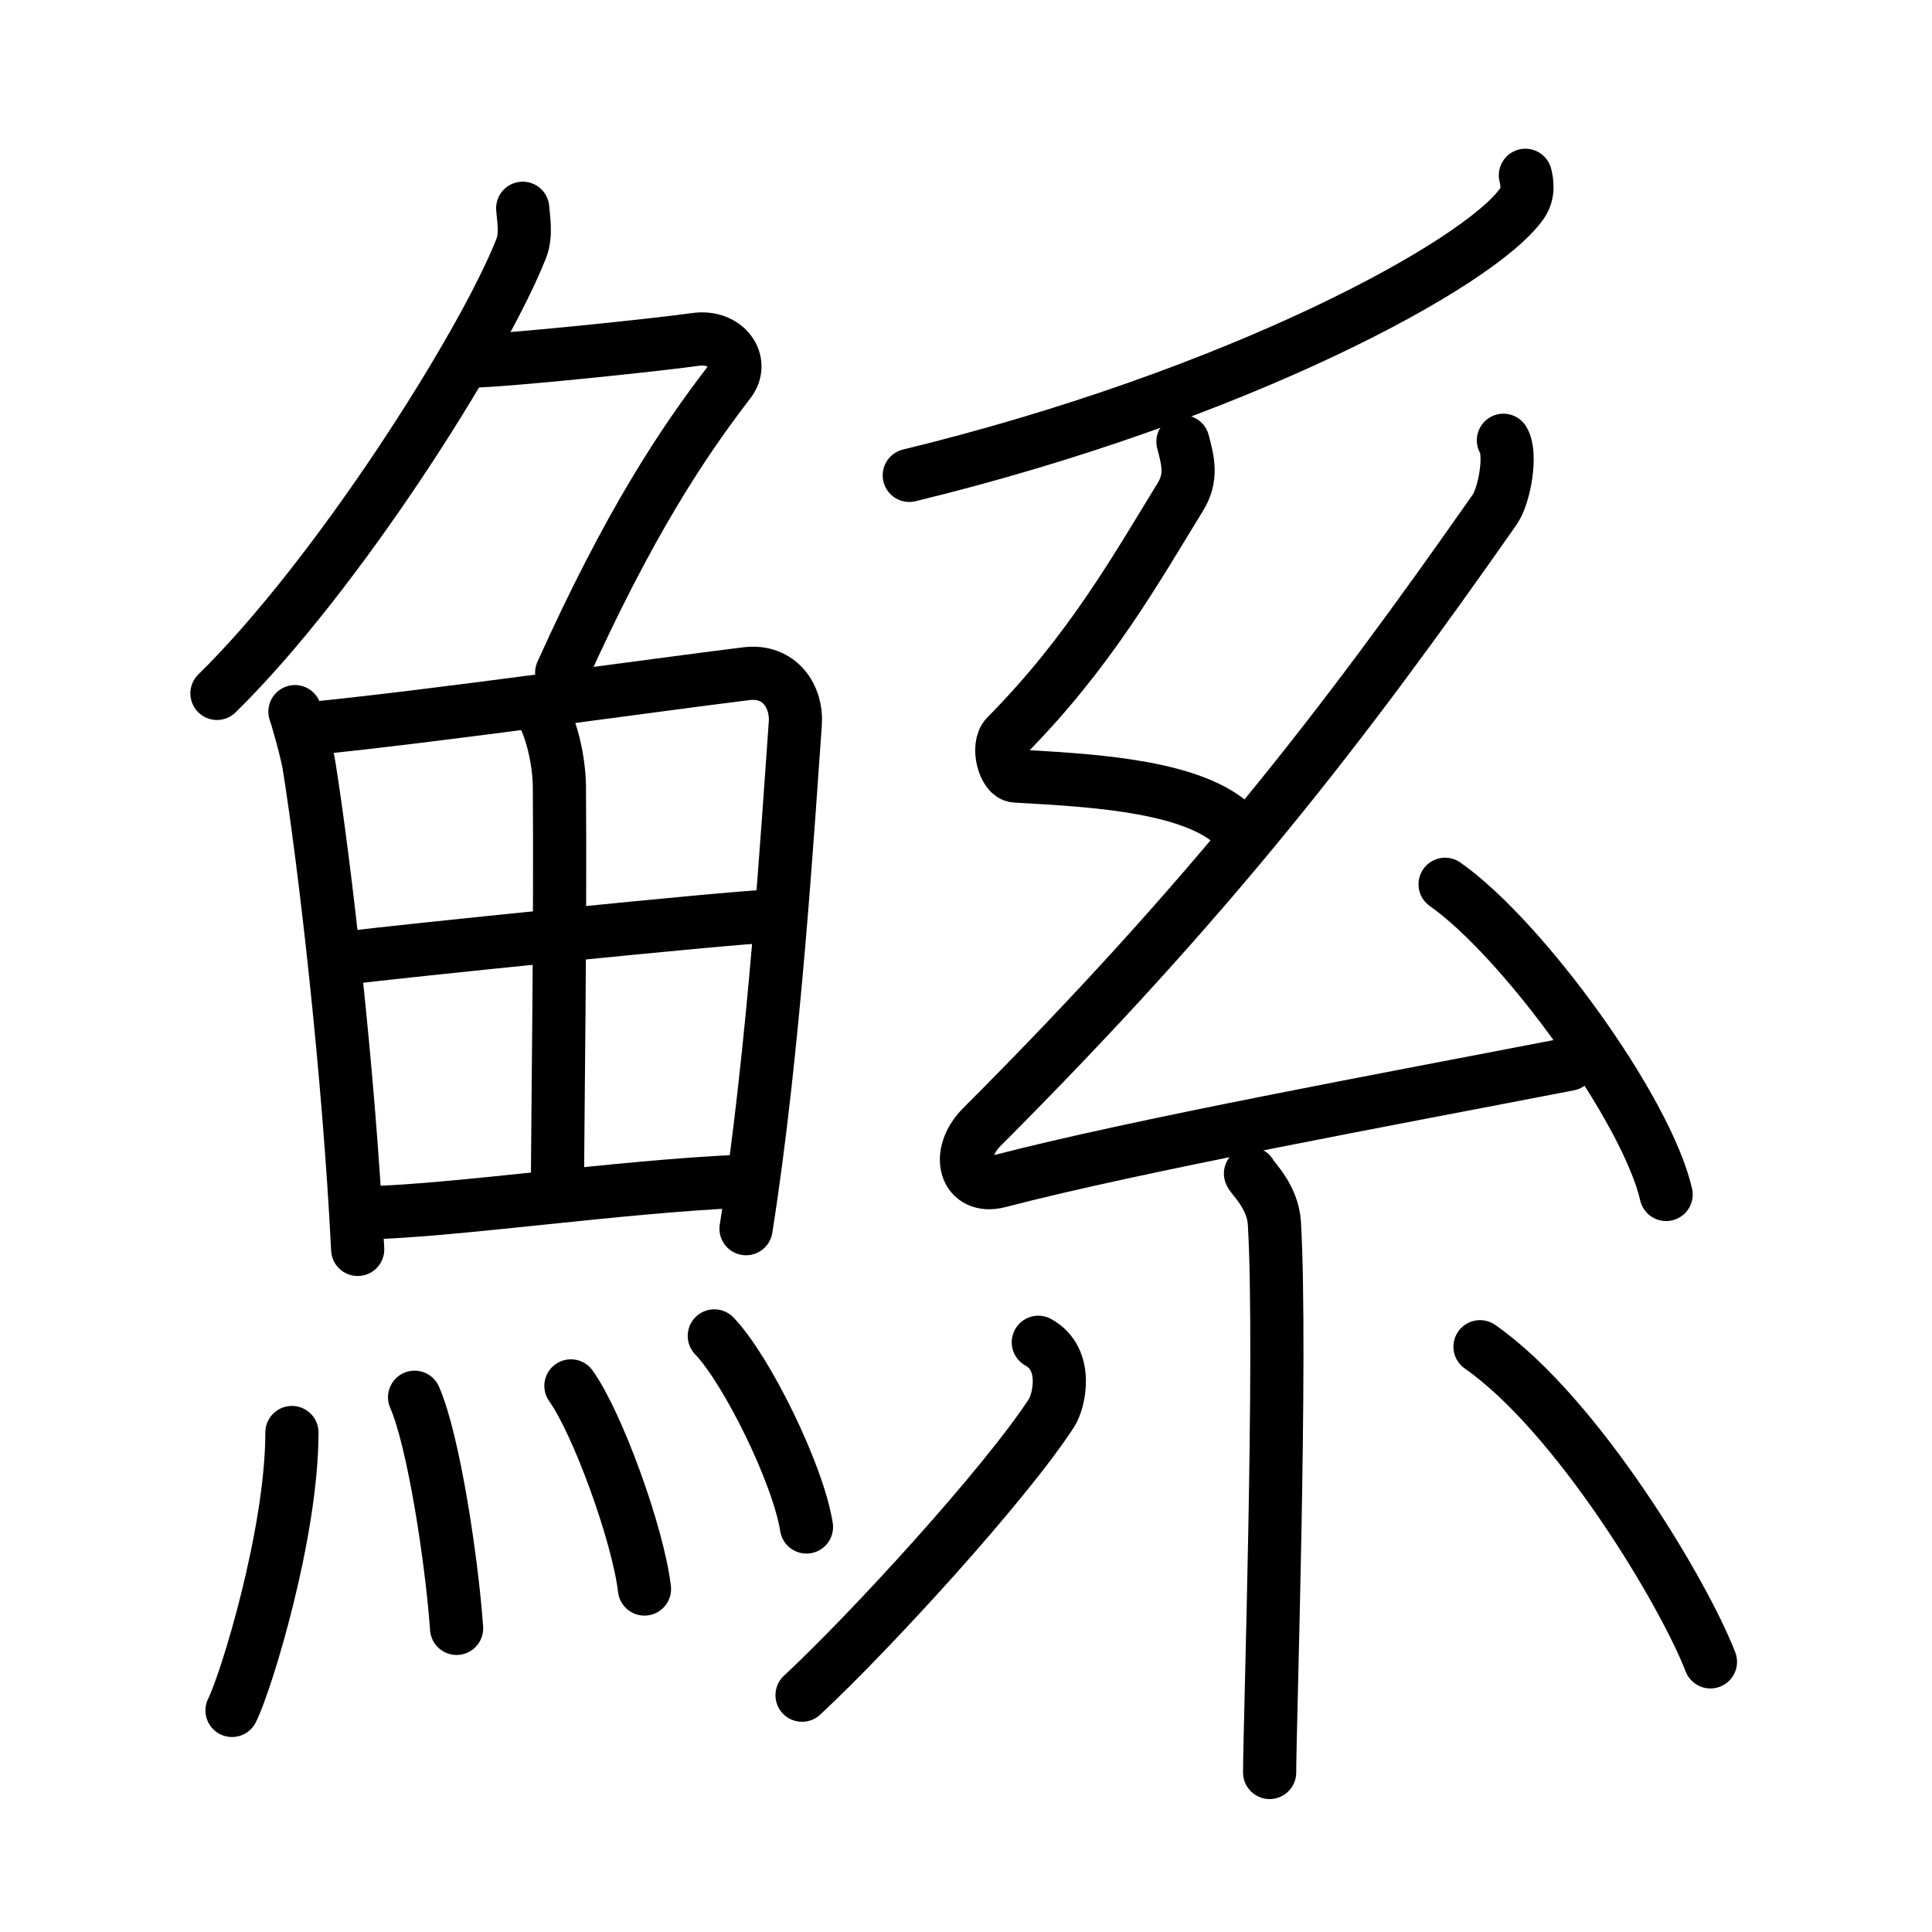 <!DOCTYPE svg PUBLIC "-//W3C//DTD SVG 1.0//EN" "http://www.w3.org/TR/2001/REC-SVG-20010904/DTD/svg10.dtd">
<svg xmlns="http://www.w3.org/2000/svg" width="109" height="109" viewBox="0 0 109 109" style="fill:none;stroke:#000000;stroke-width:3;stroke-linecap:round;stroke-linejoin:round;">
<!-- 1--><path d="M29.49,11.75c0.04,0.56,0.22,1.49-0.08,2.26C27.25,19.5,19,32.5,12.24,39.12"/>
<!-- 2--><path d="M26.39,20.38c1.93,0,10.82-0.94,12.85-1.23c1.74-0.25,2.78,1.27,1.91,2.4C38.5,25,35.5,29.5,31.69,37.95"/>
<!-- 3--><path d="M16.64,40.15c0.19,0.54,0.7,2.4,0.8,3.06c0.87,5.46,2.24,17.2,2.74,27.28"/>
<!-- 4--><path d="M17.56,41.1c6.96-0.69,19.34-2.45,24.54-3.09c1.91-0.24,2.88,1.33,2.77,2.8c-0.39,5.39-1.19,18.5-2.78,28.51"/>
<!-- 5--><path d="M30.17,39.64c0.78,0.75,1.37,2.99,1.39,4.73c0.06,7.68-0.09,18.52-0.11,22.32"/>
<!-- 6--><path d="M19.72,54.03c2.27-0.31,21.7-2.29,23.57-2.33"/>
<!-- 7--><path d="M20.56,68.43c5.01-0.1,14.47-1.51,21.39-1.79"/>
<!-- 8--><path d="M16.47,80.82c0,5.68-2.57,14.06-3.38,15.68"/>
<!-- 9--><path d="M23.39,78.83c1.08,2.46,2.1,9.22,2.37,13.04"/>
<!--10--><path d="M32.21,78.19c1.46,2.02,3.78,8.32,4.15,11.46"/>
<!--11--><path d="M40.3,75.37c1.83,1.9,4.74,7.82,5.2,10.78"/>
<!--12--><path d="M86.06,9.89c0.1,0.4,0.2,1.03-0.2,1.6c-2.37,3.38-15.96,10.8-34.56,15.33"/>
<!--13--><path d="M66.74,24.92c0.29,1.1,0.53,2.02-0.15,3.12c-2.47,4.02-5.09,8.71-9.81,13.48c-0.57,0.58-0.12,2.22,0.5,2.26C61,44,66.61,44.23,69.25,46.25"/>
<!--14--><path d="M84.82,24.84c0.47,0.74,0.08,3.09-0.5,3.92C75.75,41,68.33,50.63,55.41,63.57c-1.56,1.56-0.94,3.57,0.94,3.08c7.86-2.05,22.06-4.65,32.17-6.61"/>
<!--15--><path d="M81.53,49.89c4.4,3.09,11.37,12.7,12.47,17.5"/>
<!--16--><path d="M70.55,66.21c0.09,0.25,1.26,1.27,1.35,2.82c0.43,7.44-0.27,28.43-0.27,30.97"/>
<!--17--><path d="M58.58,75.73c1.75,0.96,1.16,3.35,0.75,3.98c-2.67,4.1-10.3,12.42-14.08,15.93"/>
<!--18--><path d="M83.5,75.98c5.47,3.82,11.49,13.86,13,17.78"/>
</svg>